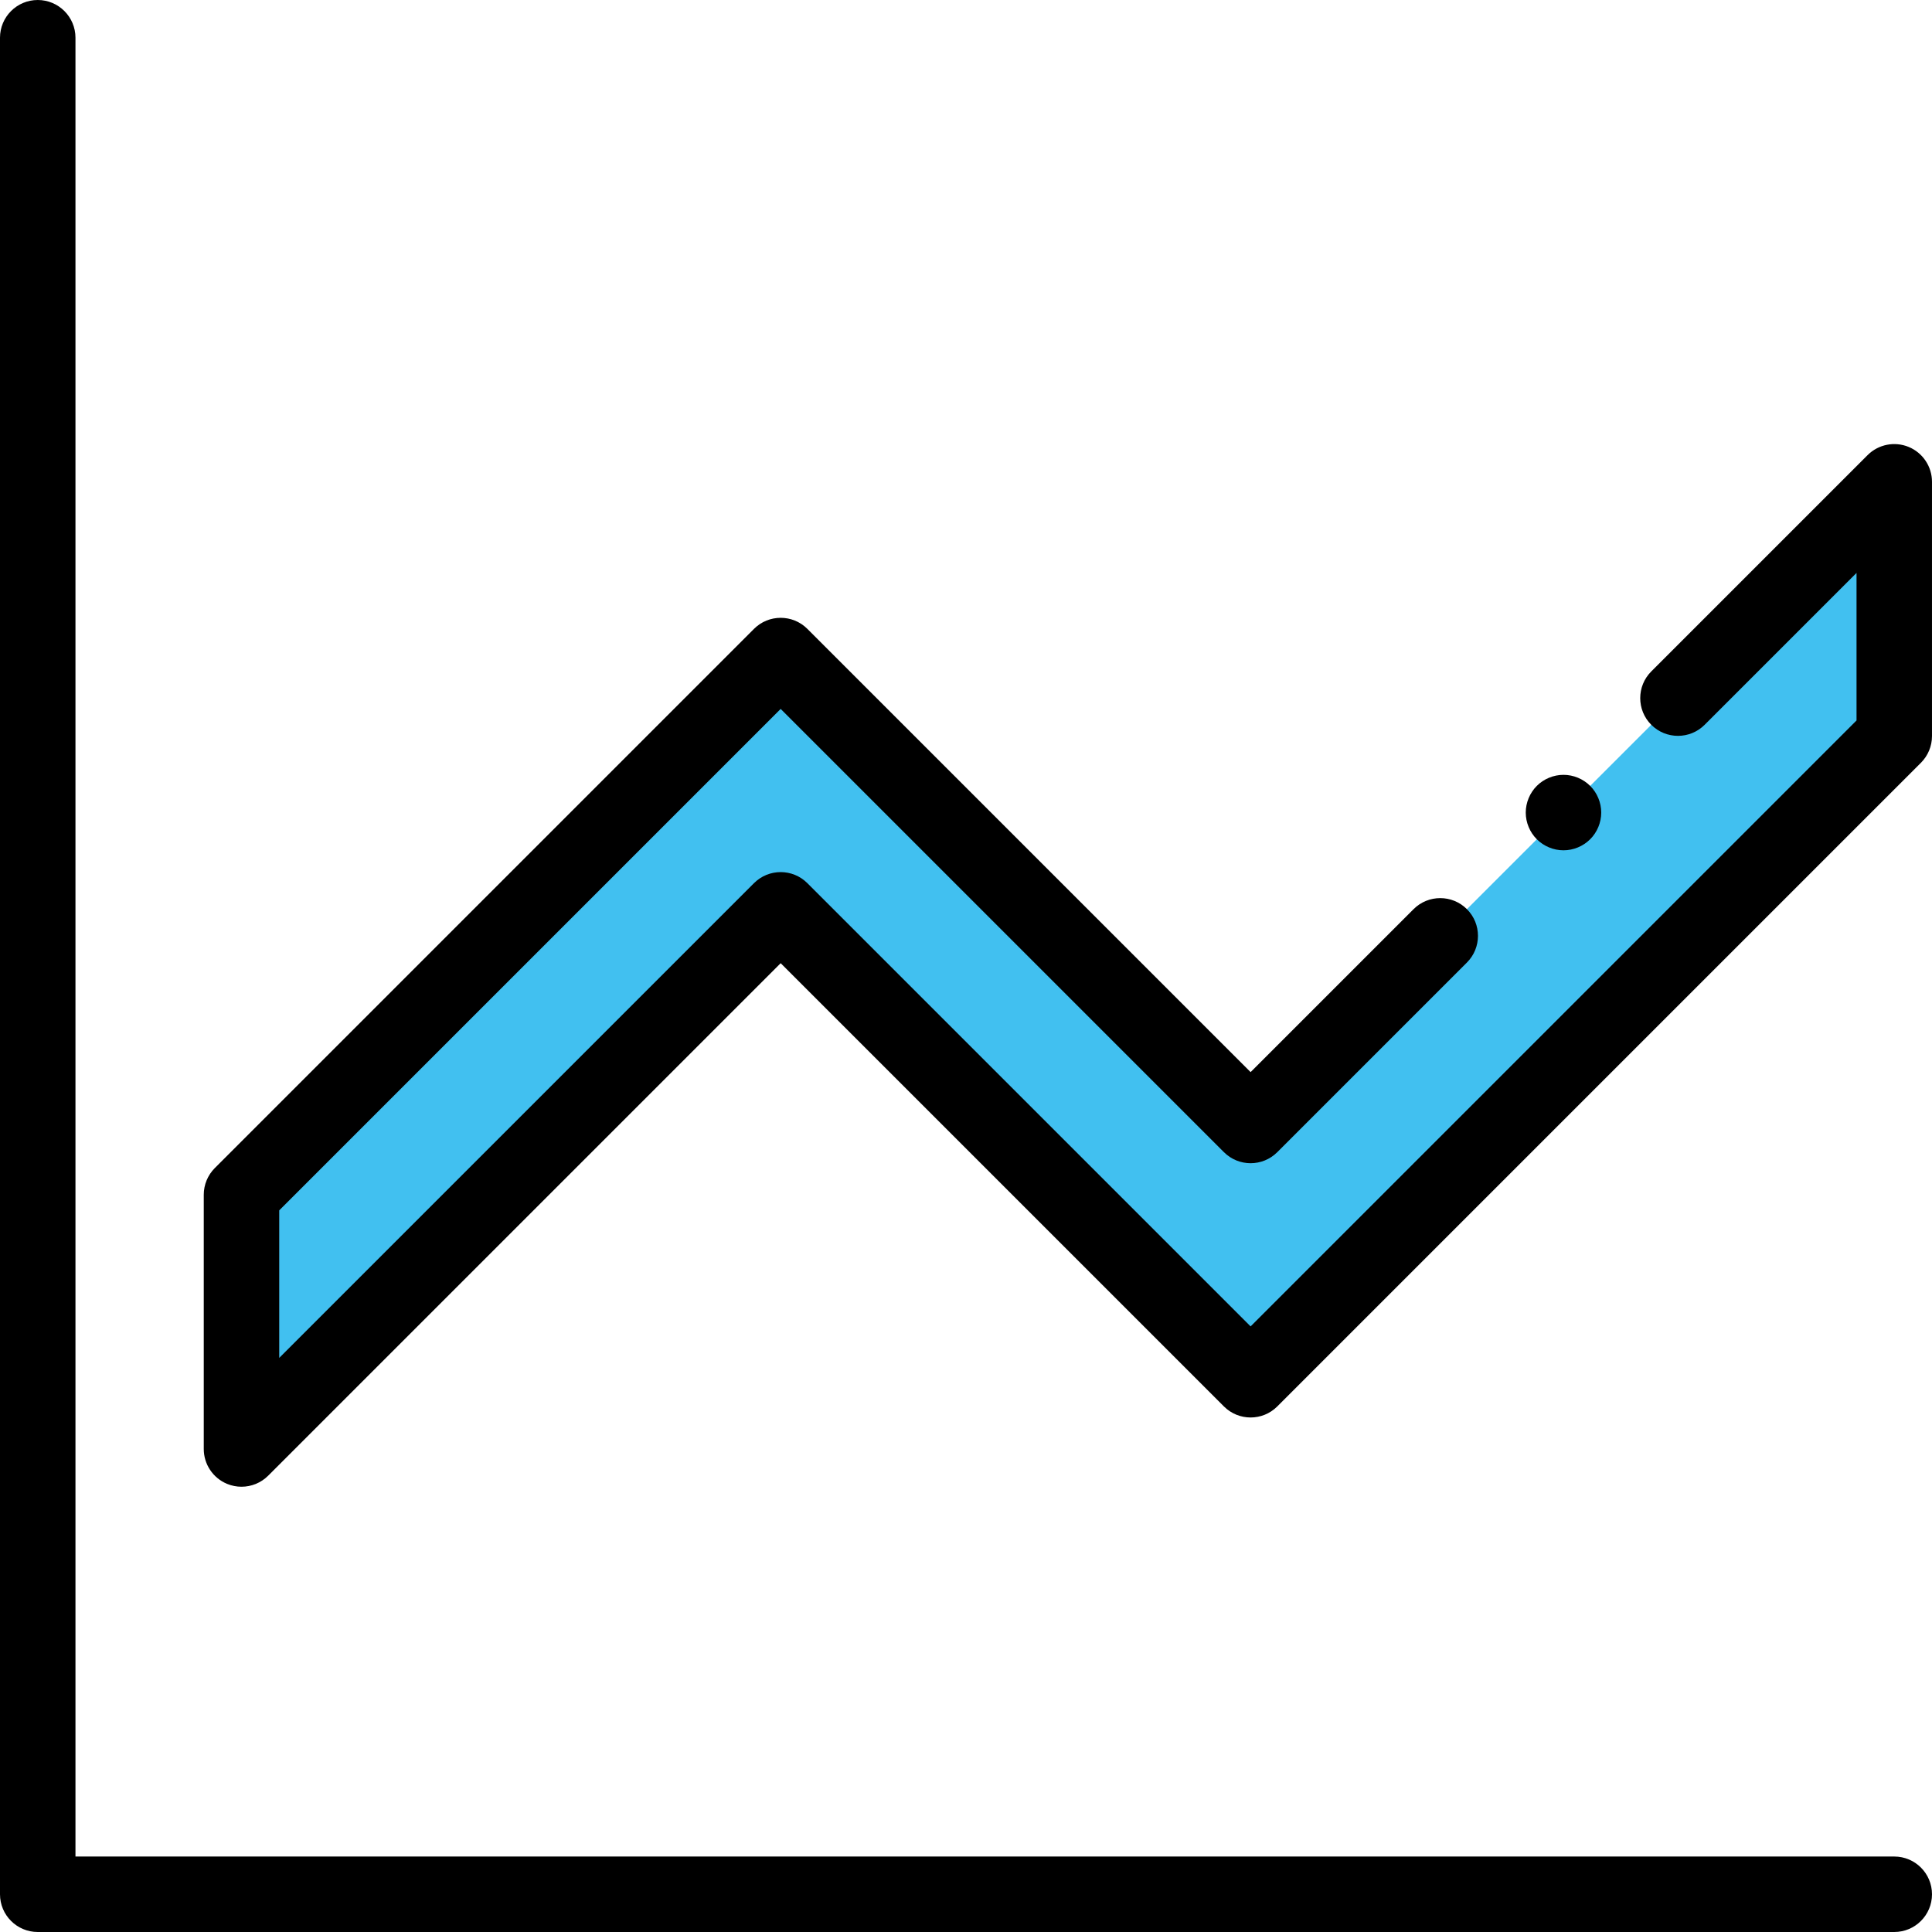 <?xml version="1.0" encoding="iso-8859-1"?>
<!-- Generator: Adobe Illustrator 19.0.0, SVG Export Plug-In . SVG Version: 6.00 Build 0)  -->
<svg xmlns="http://www.w3.org/2000/svg" xmlns:xlink="http://www.w3.org/1999/xlink" version="1.1" id="Capa_1" x="0px" y="0px" viewBox="0 0 512 512" style="enable-background:new 0 0 512 512;" xml:space="preserve">
<polygon style="fill:#41C0F0;" points="502,195.071 331.422,365.649 206.887,241.113 64,384 64,316.615 206.887,173.728   331.422,298.264 502,127.686 "/>
<path d="M502,512H10c-5.522,0-10-4.478-10-10V10C0,4.478,4.478,0,10,0s10,4.478,10,10v482h482c5.522,0,10,4.478,10,10  S507.522,512,502,512z"/>
<path d="M63.998,394c-1.288,0-2.588-0.249-3.825-0.761C56.437,391.691,54,388.045,54,384v-67.385c0-2.652,1.054-5.195,2.929-7.071  l142.887-142.887c3.906-3.904,10.236-3.904,14.143,0l117.464,117.464l43.183-43.183c3.906-3.904,10.236-3.904,14.143,0  c3.905,3.905,3.905,10.237,0,14.143l-50.254,50.254c-3.906,3.904-10.236,3.904-14.143,0L206.887,187.871L74,320.758v39.1  l125.815-125.815c3.906-3.904,10.236-3.904,14.143,0l117.464,117.464L492,190.929v-39.101l-40.252,40.252  c-3.906,3.904-10.236,3.904-14.143,0c-3.905-3.905-3.905-10.237,0-14.143l57.323-57.323c2.86-2.859,7.161-3.713,10.898-2.168  c3.736,1.548,6.173,5.194,6.173,9.239v67.386c0,2.652-1.054,5.195-2.929,7.071L338.493,372.72c-3.906,3.904-10.236,3.904-14.143,0  L206.887,255.256L71.071,391.071C69.158,392.984,66.601,394,63.998,394z"/>
<path d="M414.34,225.34c-2.63,0-5.21-1.07-7.07-2.93c-1.859-1.86-2.93-4.431-2.93-7.07c0-2.63,1.07-5.21,2.93-7.07  c1.86-1.859,4.44-2.93,7.07-2.93c2.64,0,5.21,1.07,7.07,2.93c1.869,1.86,2.93,4.44,2.93,7.07s-1.061,5.21-2.93,7.07  C419.55,224.27,416.97,225.34,414.34,225.34z"/>
<g>
</g>
<g>
</g>
<g>
</g>
<g>
</g>
<g>
</g>
<g>
</g>
<g>
</g>
<g>
</g>
<g>
</g>
<g>
</g>
<g>
</g>
<g>
</g>
<g>
</g>
<g>
</g>
<g>
</g>
</svg>
